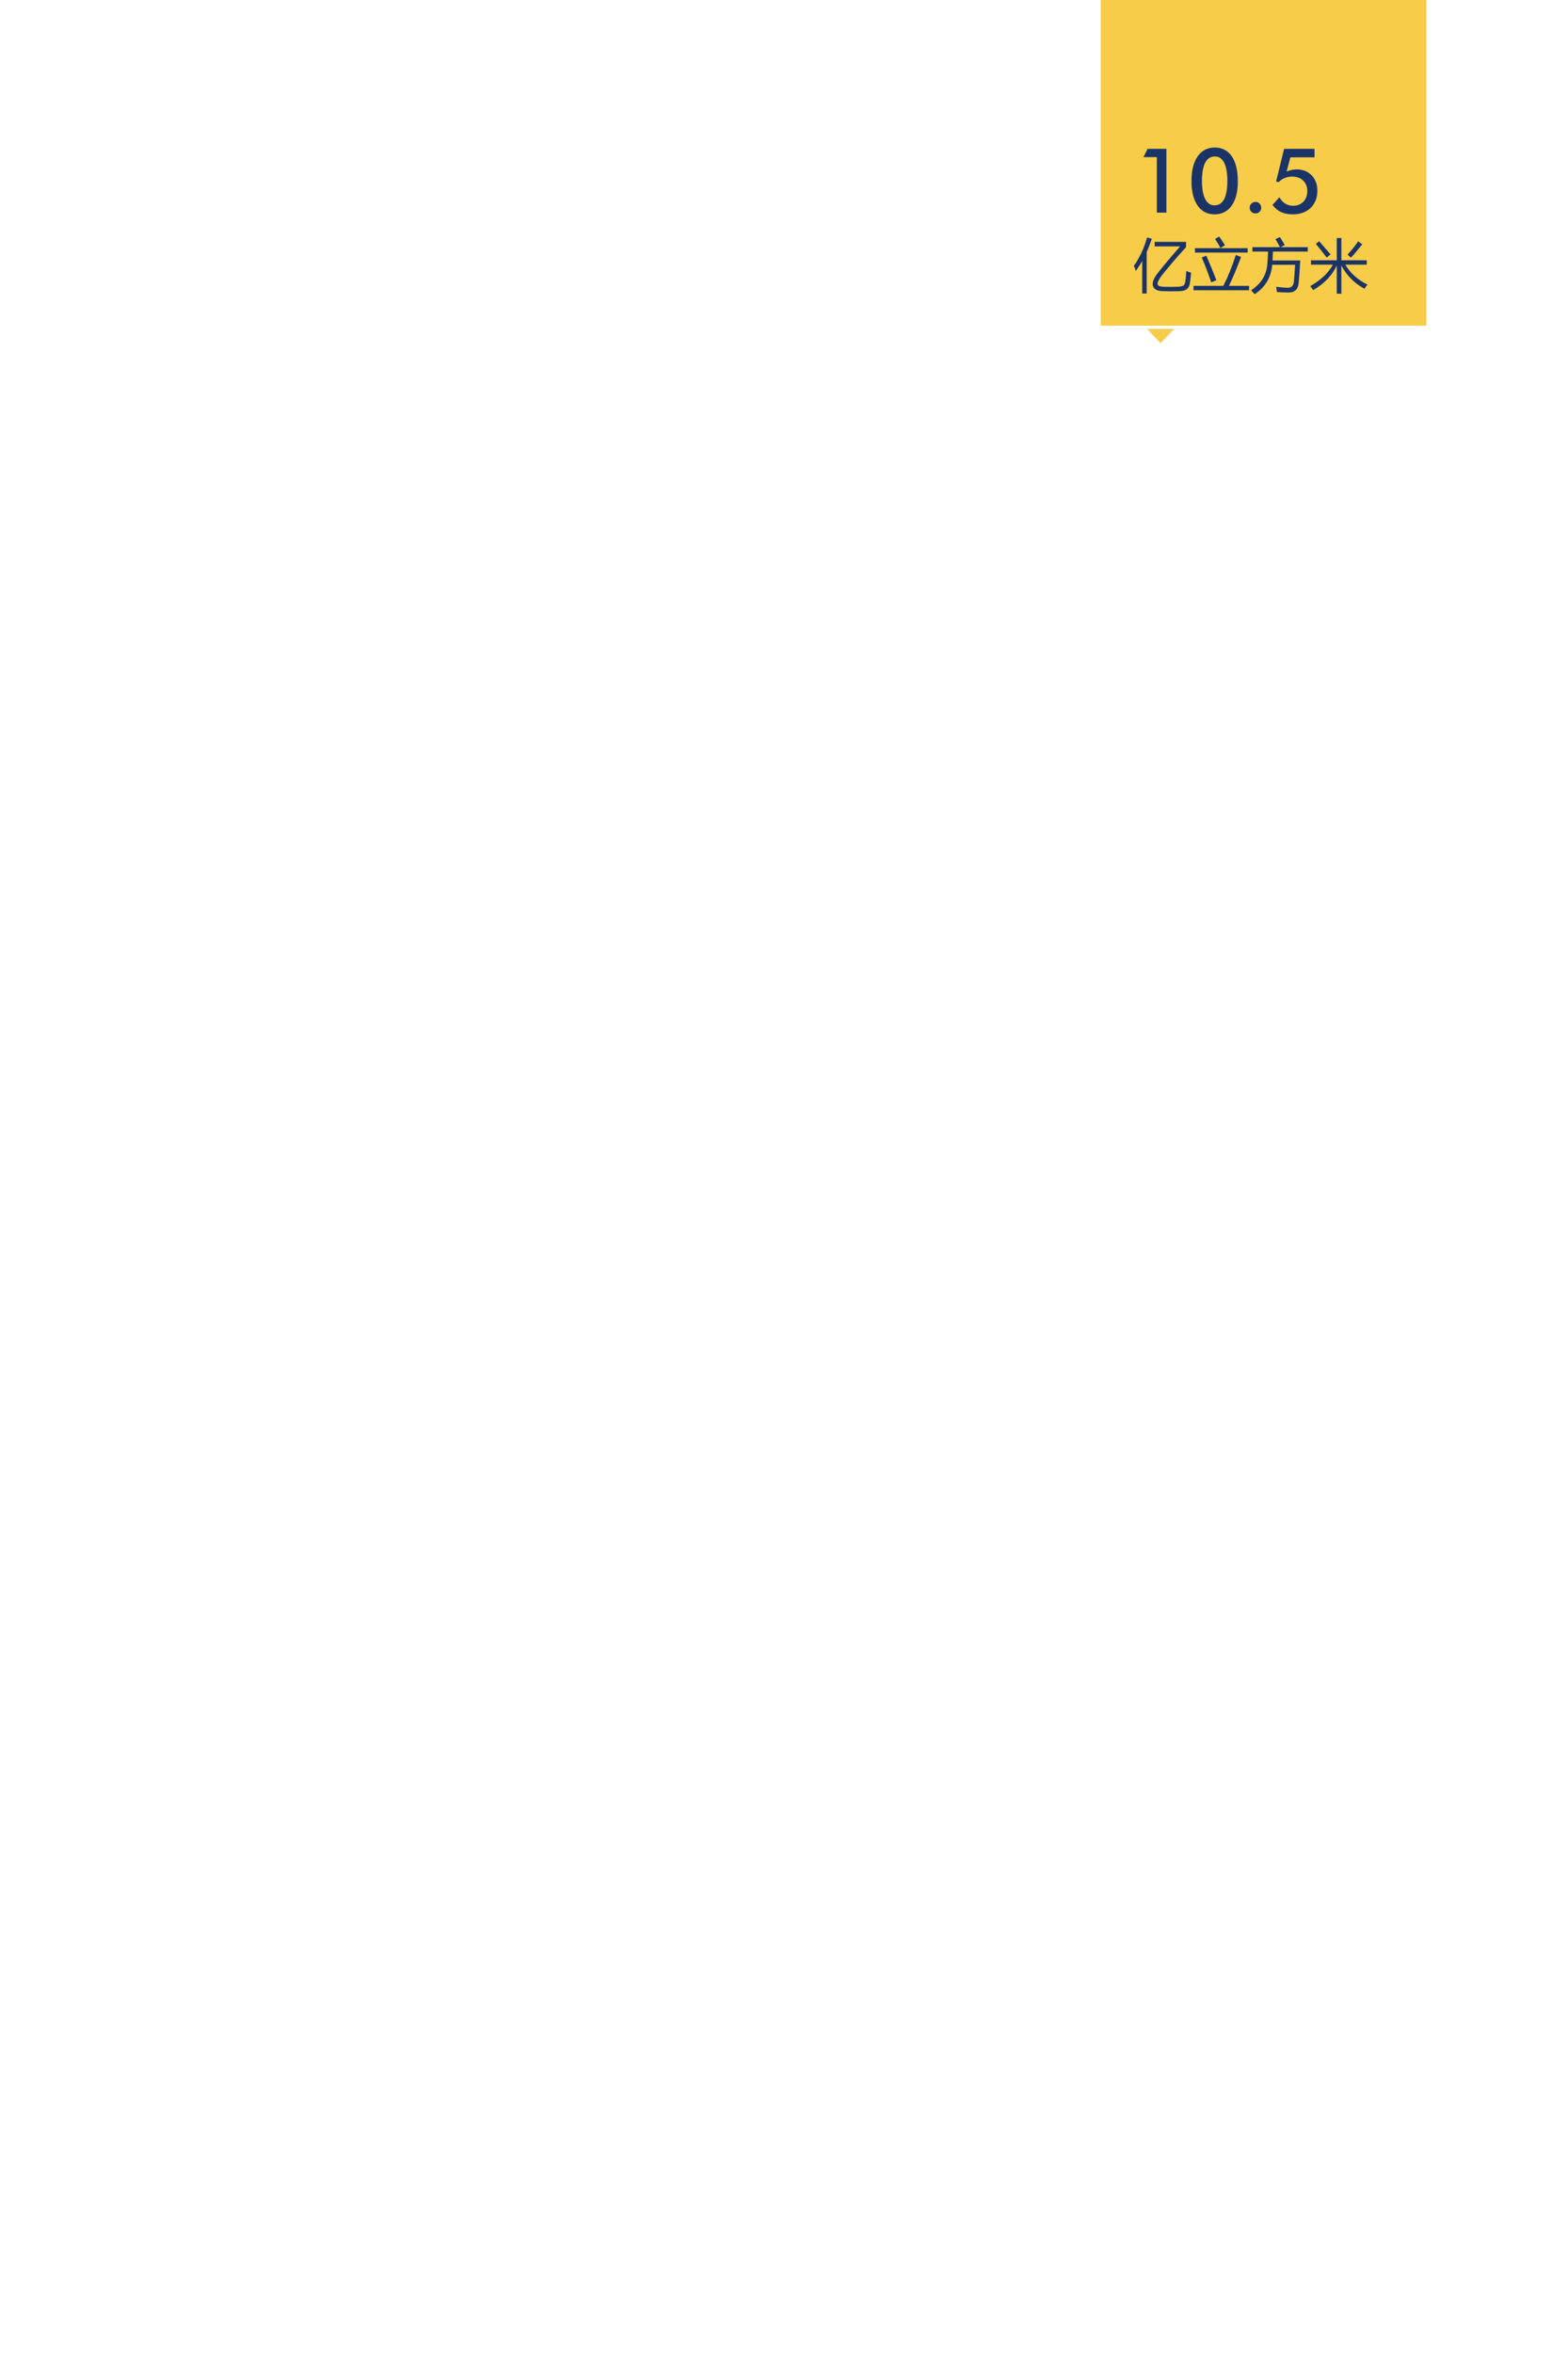 <?xml version="1.0" encoding="utf-8"?>
<!-- Generator: Adobe Illustrator 16.0.0, SVG Export Plug-In . SVG Version: 6.00 Build 0)  -->
<!DOCTYPE svg PUBLIC "-//W3C//DTD SVG 1.1//EN" "http://www.w3.org/Graphics/SVG/1.1/DTD/svg11.dtd">
<svg version="1.1" id="图层_1" xmlns="http://www.w3.org/2000/svg" xmlns:xlink="http://www.w3.org/1999/xlink" x="0px" y="0px"
	 width="640px" height="960px" viewBox="0 0 640 960" enable-background="new 0 0 640 960" xml:space="preserve">
<g>
	<g>
		<g>
			<rect x="449.279" fill="#F7CC48" width="132.887" height="132.888"/>
		</g>
		<g>
			<polygon fill="#F7CC48" points="473.696,140 468.179,134.2 479.214,134.2 			"/>
		</g>
	</g>
</g>
<g>
	<g>
		<path fill="#1B3467" d="M472.178,86.755V64.097h-5.439l1.651-3.375h7.685v26.033H472.178z"/>
		<path fill="#1B3467" d="M505.231,74.097c0,4.178-0.842,7.448-2.522,9.813c-1.683,2.363-3.995,3.545-6.939,3.545
			c-2.98,0-5.3-1.193-6.957-3.582c-1.658-2.387-2.487-5.741-2.487-10.063c0-4.285,0.838-7.624,2.514-10.018
			c1.676-2.395,4.004-3.592,6.984-3.592c3.017,0,5.338,1.201,6.966,3.6C504.417,66.2,505.231,69.632,505.231,74.097z
			 M495.697,83.774c1.748,0,3.062-0.836,3.941-2.505c0.88-1.67,1.319-4.168,1.319-7.495c0-3.232-0.434-5.695-1.302-7.389
			s-2.134-2.541-3.797-2.541c-1.736,0-3.047,0.844-3.933,2.532c-0.886,1.688-1.328,4.177-1.328,7.469
			c0,3.196,0.439,5.649,1.319,7.36C492.798,82.919,494.058,83.774,495.697,83.774z"/>
		<path fill="#1B3467" d="M510.078,84.762c0-0.658,0.228-1.222,0.683-1.688s1.012-0.699,1.67-0.699s1.215,0.232,1.67,0.699
			c0.454,0.467,0.682,1.03,0.682,1.688c0,0.646-0.228,1.194-0.682,1.643c-0.455,0.448-1.012,0.673-1.67,0.673
			s-1.215-0.225-1.67-0.673S510.078,85.407,510.078,84.762z"/>
		<path fill="#1B3467" d="M522.216,80.471c0.61,1.125,1.395,1.987,2.352,2.585c0.958,0.6,2.022,0.898,3.196,0.898
			c1.735,0,3.142-0.555,4.219-1.661s1.616-2.564,1.616-4.372c0-1.735-0.565-3.147-1.697-4.236c-1.131-1.09-2.612-1.635-4.443-1.635
			c-1.102,0-2.121,0.189-3.061,0.566c-0.94,0.377-1.769,0.936-2.487,1.678l-1.059-0.232l3.268-13.34h12.424v3.465h-9.856
			l-1.544,5.799c0.718-0.299,1.412-0.521,2.082-0.664s1.341-0.215,2.011-0.215c2.502,0,4.536,0.801,6.104,2.405
			s2.352,3.692,2.352,6.266c0,2.944-0.915,5.294-2.746,7.047c-1.832,1.754-4.285,2.63-7.361,2.63c-1.819,0-3.399-0.313-4.74-0.941
			c-1.341-0.629-2.495-1.602-3.465-2.918L522.216,80.471z"/>
		<path fill="#1B3467" d="M462.793,108.47c2.281-3.156,4.086-7.023,5.414-11.602l1.922,0.563c-0.641,1.914-1.336,3.711-2.086,5.391
			v16.922h-1.828v-13.266c-0.82,1.469-1.695,2.82-2.625,4.055C463.371,109.845,463.105,109.157,462.793,108.47z M484.191,110.556
			c0.391,0.188,1.047,0.422,1.969,0.703c-0.141,1.734-0.32,3.242-0.539,4.523c-0.344,1.984-1.727,2.984-4.148,3
			c-2.484,0.094-4.844,0.094-7.078,0c-2.078-0.109-3.336-0.773-3.773-1.992c-0.406-1.25,0.086-2.844,1.477-4.781
			c1.359-1.859,4.547-5.688,9.563-11.484h-10.383v-1.852h12.82v2.18c-3.781,4.125-7.07,7.953-9.867,11.484
			c-1.313,1.766-1.891,2.969-1.734,3.609c0.063,0.656,0.93,1.008,2.602,1.055c1.906,0.078,3.805,0.07,5.695-0.023
			c1.109-0.047,1.844-0.203,2.203-0.469c0.406-0.266,0.672-0.813,0.797-1.641C483.949,114.009,484.082,112.571,484.191,110.556z"/>
		<path fill="#1B3467" d="M487.145,116.626h12.176c1.813-3.523,3.512-7.719,5.098-12.586l2.133,0.773
			c-1.609,4.391-3.258,8.328-4.945,11.813h8.203v1.805h-22.664V116.626z M487.73,101.251h21.516v1.805H487.73V101.251z
			 M490.52,105.048l1.852-0.75c1.438,3.297,2.805,6.641,4.102,10.031l-2.086,0.867C493.121,111.493,491.832,108.11,490.52,105.048z
			 M495.934,97.478l1.711-0.961c0.75,1.047,1.531,2.234,2.344,3.563l-1.852,1.078C497.512,99.985,496.777,98.759,495.934,97.478z"/>
		<path fill="#1B3467" d="M511.191,100.853h11.25c-0.789-1.5-1.406-2.594-1.852-3.281l1.828-0.867
			c0.438,0.672,1.094,1.766,1.969,3.281l-1.711,0.867h11.109v1.781H519.57c-0.055,1.422-0.113,2.633-0.176,3.633h11.32
			c-0.188,3.391-0.391,6.336-0.609,8.836c-0.172,2.828-1.547,4.242-4.125,4.242c-1.188,0-2.773-0.063-4.758-0.188
			c-0.078-0.594-0.195-1.313-0.352-2.156c1.984,0.266,3.594,0.398,4.828,0.398c1.438,0,2.242-0.852,2.414-2.555
			c0.188-1.859,0.352-4.133,0.492-6.82h-9.34c-0.438,5.156-2.824,9.156-7.16,12c-0.422-0.5-0.898-1.031-1.43-1.594
			c4.125-2.719,6.336-6.359,6.633-10.922c0.109-1.234,0.199-2.859,0.27-4.875h-6.387V100.853z"/>
		<path fill="#1B3467" d="M558.184,116.11c-0.531,0.625-0.953,1.188-1.266,1.688c-4.094-2.203-7.234-5.355-9.422-9.457v11.496
			h-1.875v-11.496c-1.906,4.055-5.109,7.387-9.609,9.996c-0.313-0.453-0.727-0.984-1.242-1.594c4.375-2.492,7.465-5.414,9.27-8.766
			h-8.941v-1.781h10.523v-9.094h1.875v9.094h10.359v1.781h-8.754C551.211,111.509,554.238,114.22,558.184,116.11z M537.066,99.517
			l1.336-1.102c1.688,1.906,3.25,3.695,4.688,5.367l-1.57,1.313C540.113,103.204,538.629,101.345,537.066,99.517z M550.004,103.876
			c1.641-1.766,3.086-3.57,4.336-5.414l1.688,1.219c-1.969,2.453-3.508,4.266-4.617,5.438L550.004,103.876z"/>
	</g>
</g>
</svg>

